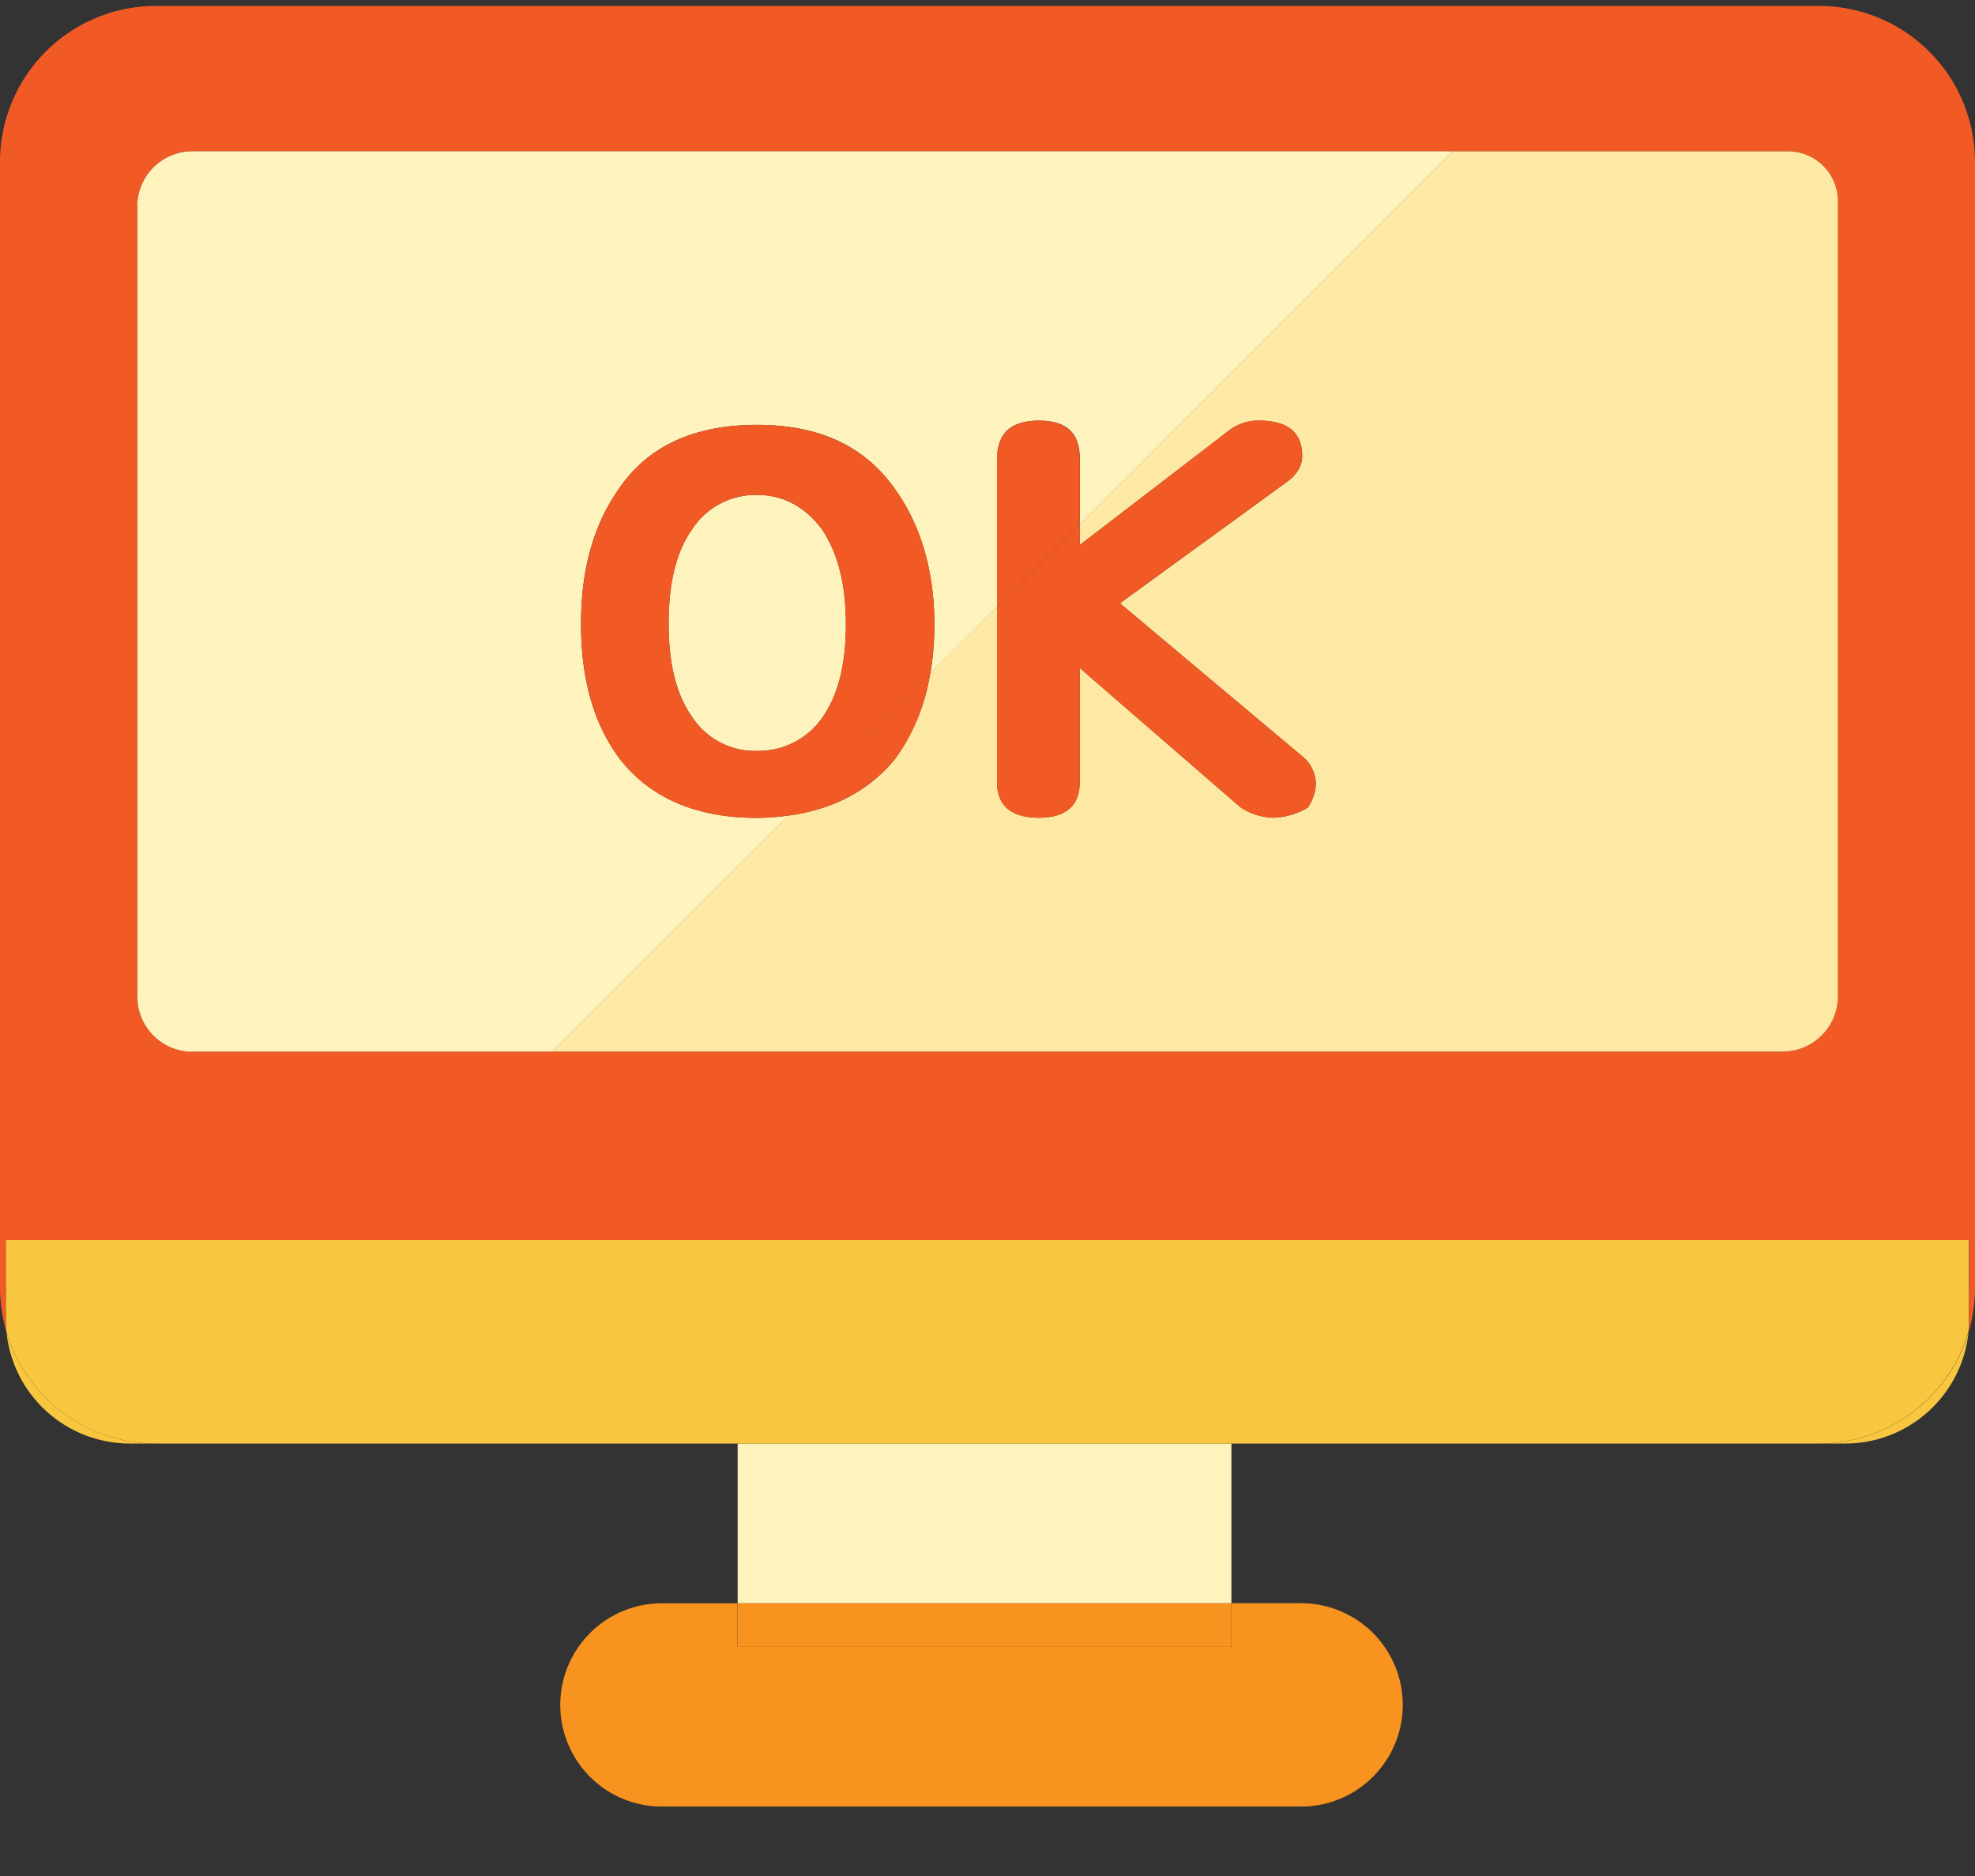 <svg width="20" height="19" fill="none" xmlns="http://www.w3.org/2000/svg"><rect width="100%" height="100%" fill="#333333" stroke="none"/><g clip-path="url(#a)"><path d="M.06 12.561h19.88v.805c0 .044-.003.087-.006.13a1.59 1.59 0 0 0 .066-.454V1.641A1.58 1.58 0 0 0 18.42.06H1.58A1.58 1.58 0 0 0 0 1.641v11.4c0 .157.024.31.066.453a1.243 1.243 0 0 1-.006-.128v-.805Zm1.33-10.47c0-.309.25-.559.559-.559h16.157c.28 0 .504.226.504.504v8.055c0 .309-.25.559-.558.559H1.948a.559.559 0 0 1-.56-.56v-8Z" fill="#F15A24"/><path d="M1.949 10.65h3.645l2.39-2.39a2.466 2.466 0 0 1-.32.023c-.61 0-1.08-.2-1.39-.6-.26-.348-.39-.798-.39-1.363 0-.564.13-1.009.382-1.367.293-.436.765-.65 1.399-.65s1.09.214 1.398.65c.26.363.399.825.399 1.378 0 .175-.015.338-.041.492l.676-.676V4.65c0-.262.138-.39.424-.39.285 0 .414.128.414.39v.66l3.778-3.778H1.95a.559.559 0 0 0-.56.559v8.001c0 .31.25.56.56.56v-.002Z" fill="#FFF3BD"/><path d="M7.665 5.013a.765.765 0 0 0-.66.353c-.162.23-.234.548-.234.948 0 .4.073.712.235.943a.759.759 0 0 0 .659.348.788.788 0 0 0 .666-.342c.163-.235.235-.549.235-.938 0-.39-.073-.702-.235-.953-.17-.236-.399-.36-.666-.36Zm3.269.507 1.495-1.147a.487.487 0 0 1 .318-.113c.293 0 .44.118.44.359 0 .097-.049.184-.155.262l-1.69 1.229 1.86 1.562a.367.367 0 0 1 .123.261c0 .087-.032.17-.08.246a.732.732 0 0 1-.35.103.632.632 0 0 1-.335-.107l-1.626-1.41v1.158c0 .235-.138.359-.415.359-.276 0-.423-.124-.423-.359V6.147l-.677.676a2 2 0 0 1-.356.865c-.264.322-.63.512-1.08.572l-2.389 2.39h12.457c.31 0 .56-.25.56-.56V2.037a.504.504 0 0 0-.505-.504h-3.394L10.934 5.31v.212-.002Z" fill="#FFF3BD"/><path opacity=".2" d="m10.934 5.52 1.495-1.147a.487.487 0 0 1 .318-.113c.293 0 .44.118.44.359 0 .097-.049.184-.155.262l-1.69 1.229 1.86 1.562a.367.367 0 0 1 .123.261c0 .087-.032.17-.08.246a.732.732 0 0 1-.35.103.632.632 0 0 1-.335-.107l-1.626-1.41v1.158c0 .235-.138.359-.415.359-.276 0-.423-.124-.423-.359V6.147l-.677.676a2 2 0 0 1-.356.865c-.264.322-.63.512-1.08.572l-2.389 2.39h12.457c.31 0 .56-.25.56-.56V2.037a.504.504 0 0 0-.505-.504h-3.394L10.934 5.31v.212-.002Z" fill="#F9C63F"/><path d="M12.47 14.62h-5v1.618h5V14.62Z" fill="#FFF3BD"/><path d="M18.42 14.62h.265c.65 0 1.184-.494 1.249-1.126a1.58 1.58 0 0 1-1.513 1.126ZM.066 13.494a1.256 1.256 0 0 0 1.249 1.126h.264a1.58 1.58 0 0 1-1.513-1.126Z" fill="#F9C63F"/><path d="M12.47 14.62h5.95a1.58 1.58 0 0 0 1.512-1.126 1.11 1.11 0 0 0 .006-.13v-.804H.06v.804c0 .044.003.087.006.128A1.58 1.58 0 0 0 1.58 14.62h10.89v.001Z" fill="#F9C63F"/><path d="M13.175 18.297a1.029 1.029 0 1 0 0-2.06h-.704v.442H7.469v-.441h-.766a1.029 1.029 0 1 0 0 2.059h6.472Z" fill="#F7931E"/><path d="M12.47 16.238h-5v.441h5v-.441Z" fill="#F7931E"/><path d="M9.462 6.33c0-.552-.138-1.014-.399-1.377-.309-.436-.772-.65-1.398-.65-.627 0-1.106.214-1.399.65-.251.358-.382.814-.382 1.367s.13 1.015.39 1.364c.308.4.78.6 1.39.6.112 0 .217-.01.32-.024L9.42 6.823c.026-.154.04-.317.04-.492Zm-1.131.933a.796.796 0 0 1-.666.343.769.769 0 0 1-.66-.349c-.162-.23-.234-.549-.234-.943 0-.394.073-.717.235-.948a.762.762 0 0 1 .659-.353c.276 0 .495.123.666.359.163.251.235.569.235.953 0 .383-.073.701-.235.938Z" fill="#F15A24"/><path d="M9.063 7.688c.178-.24.299-.528.356-.865L7.982 8.26c.452-.06.815-.25 1.08-.572h.001Zm1.871-3.038c0-.262-.138-.39-.415-.39-.276 0-.423.128-.423.39v1.497l.838-.839v-.66.002Z" fill="#F15A24"/><path d="M10.52 8.282c.276 0 .414-.124.414-.359V6.766l1.626 1.409a.628.628 0 0 0 .334.107.72.72 0 0 0 .35-.103.461.461 0 0 0 .081-.246.371.371 0 0 0-.122-.261L11.34 6.11l1.691-1.23c.106-.076.155-.164.155-.261 0-.241-.147-.36-.44-.36a.481.481 0 0 0-.318.114L10.934 5.52v-.212l-.838.839v1.776c0 .235.138.359.423.359Z" fill="#F15A24"/></g><defs><clipPath id="a"><path fill="#fff" transform="translate(0 .061)" d="M0 0h20v18.235H0z"/></clipPath></defs></svg>